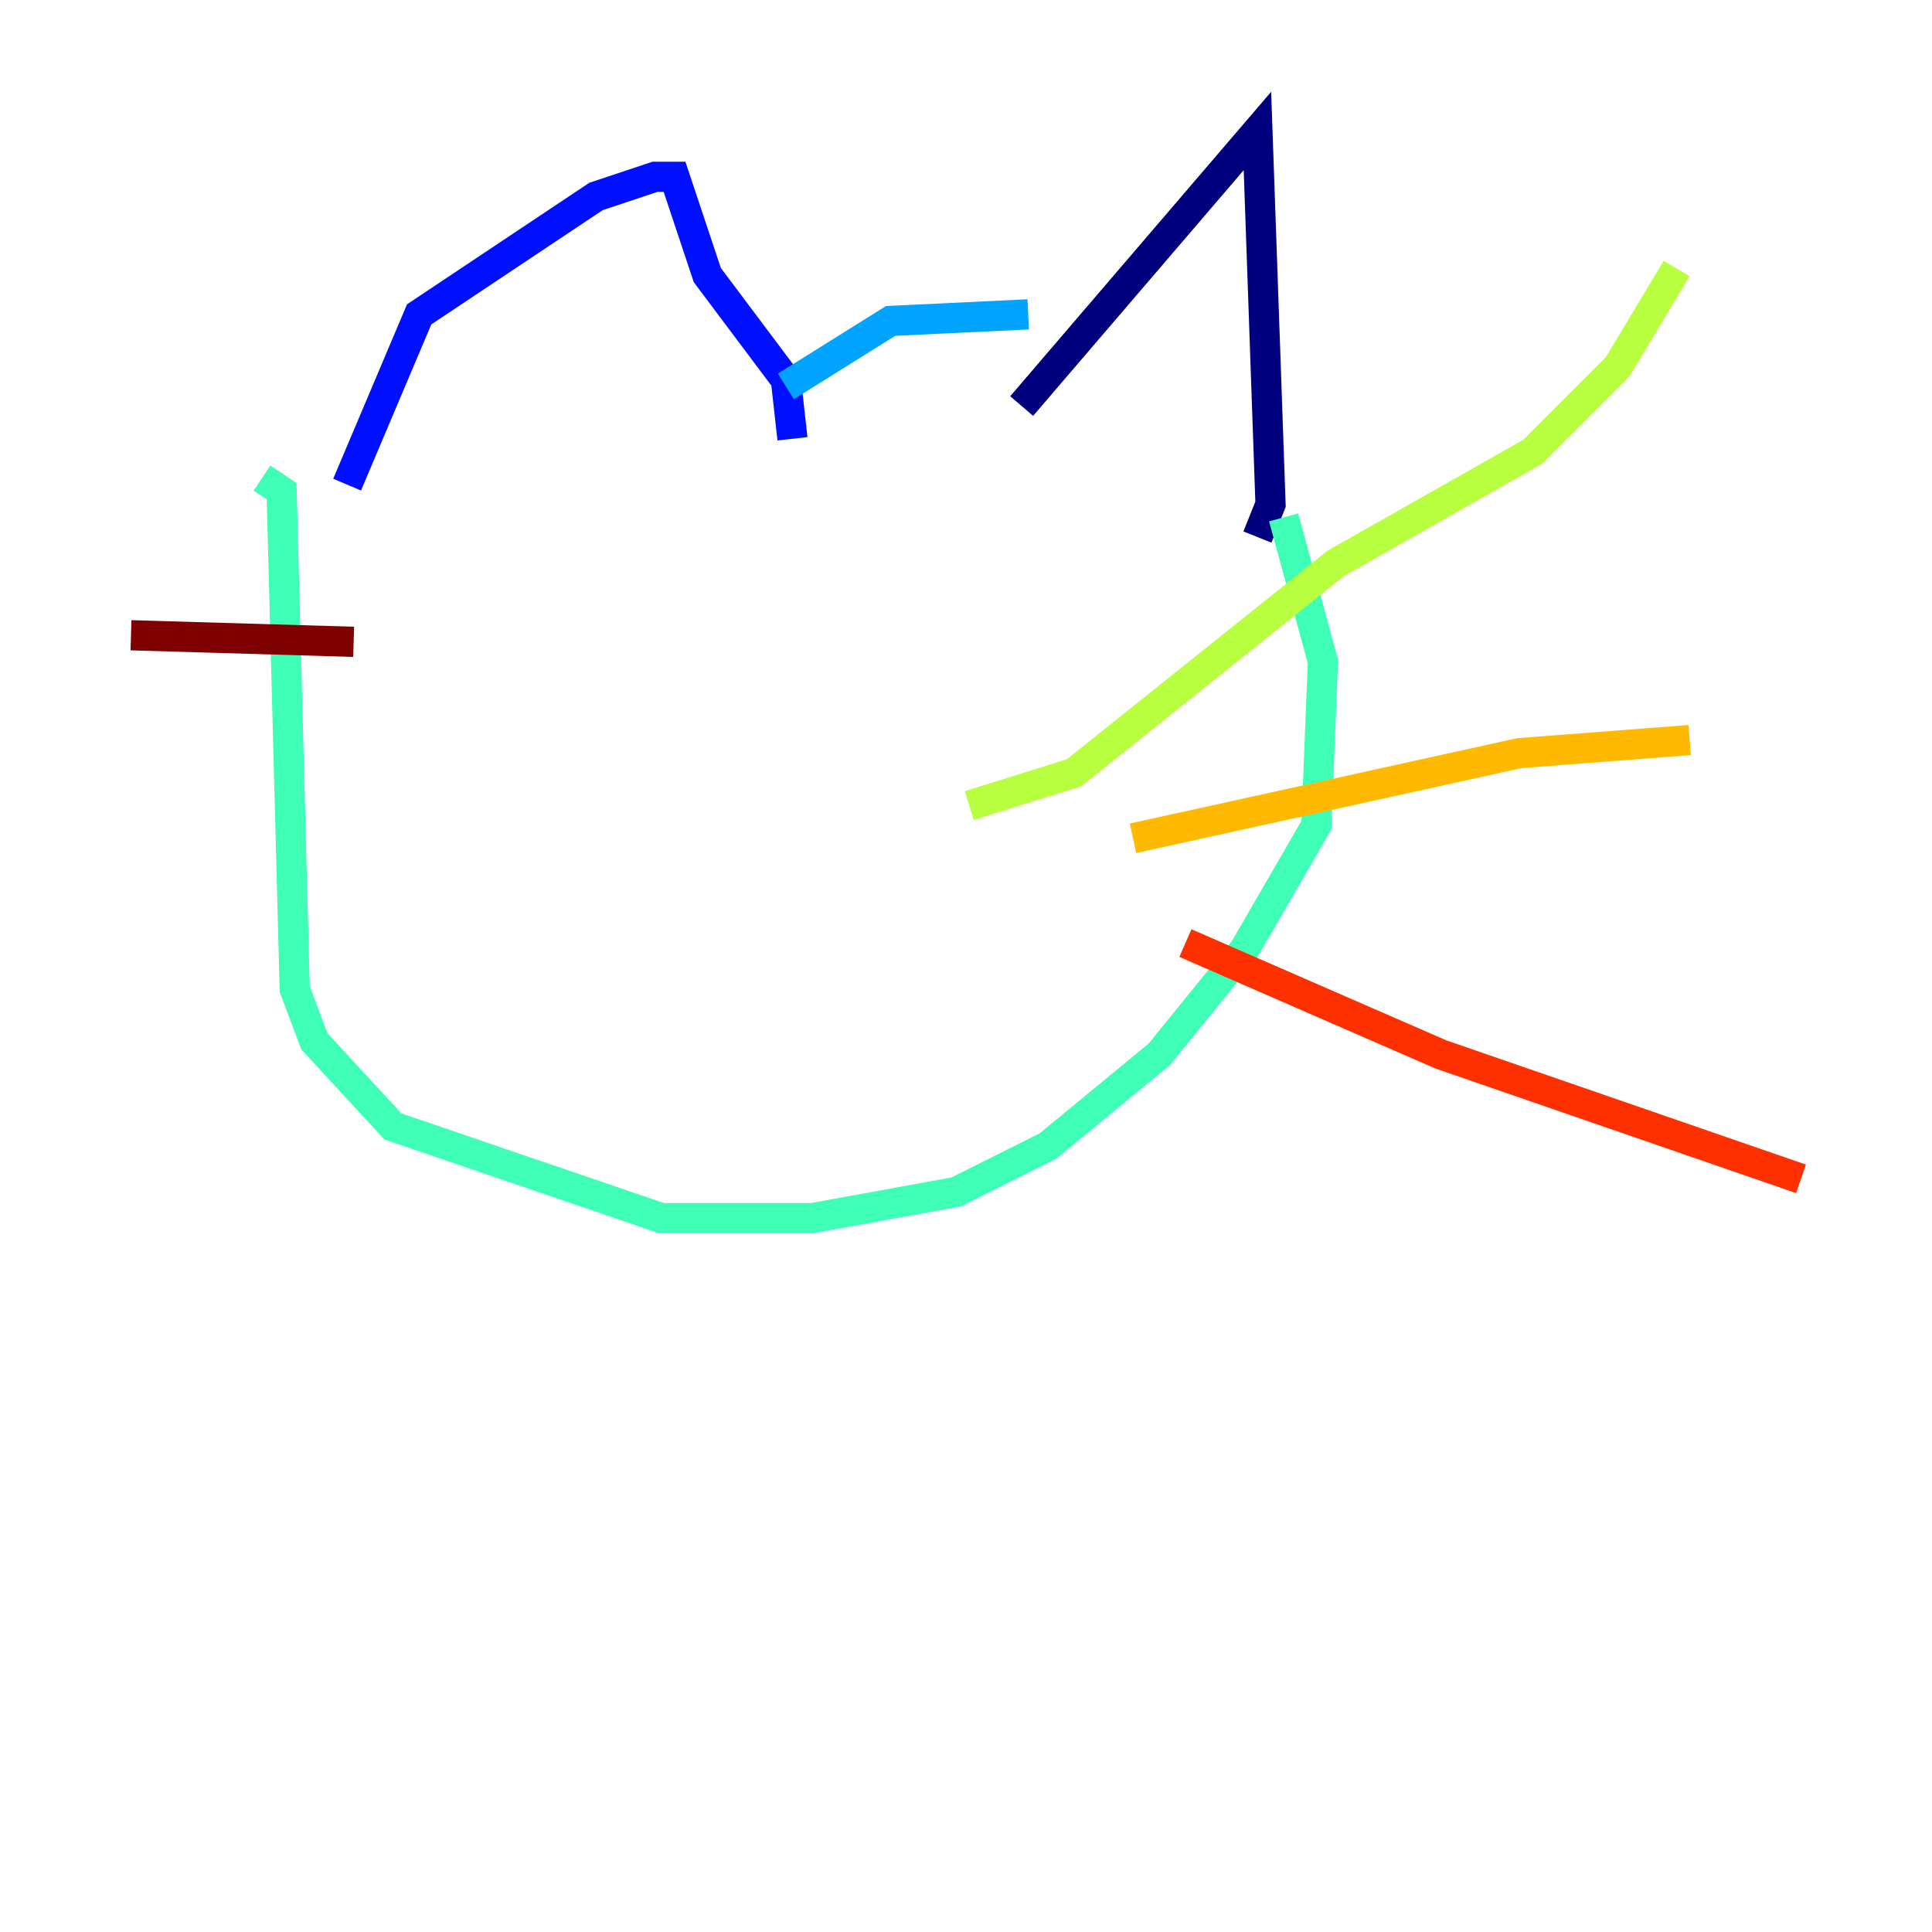 <?xml version="1.0" encoding="utf-8" ?>
<svg baseProfile="tiny" height="128" version="1.2" viewBox="0,0,128,128" width="128" xmlns="http://www.w3.org/2000/svg" xmlns:ev="http://www.w3.org/2001/xml-events" xmlns:xlink="http://www.w3.org/1999/xlink"><defs /><polyline fill="none" points="83.308,35.58 84.176,33.41 83.308,8.678 67.688,26.902" stroke="#00007f" stroke-width="2" /><polyline fill="none" points="52.502,29.071 52.068,25.166 46.861,18.224 44.691,11.715 43.39,11.715 39.485,13.017 27.77,20.827 22.997,32.108" stroke="#0010ff" stroke-width="2" /><polyline fill="none" points="52.068,25.6 59.01,21.261 68.122,20.827" stroke="#00a4ff" stroke-width="2" /><polyline fill="none" points="17.356,31.675 18.658,32.542 19.525,65.519 20.827,68.99 26.034,74.63 43.824,80.705 53.803,80.705 63.349,78.969 69.424,75.932 76.8,69.858 82.441,62.915 87.214,54.671 87.647,43.824 85.044,34.278" stroke="#3fffb7" stroke-width="2" /><polyline fill="none" points="64.217,53.37 71.159,51.2 88.515,37.315 101.532,29.939 107.173,24.298 111.078,17.79" stroke="#b7ff3f" stroke-width="2" /><polyline fill="none" points="75.064,55.539 100.664,49.898 111.946,49.031" stroke="#ffb900" stroke-width="2" /><polyline fill="none" points="78.536,62.481 95.458,69.858 119.322,78.102" stroke="#ff3000" stroke-width="2" /><polyline fill="none" points="23.43,42.522 8.678,42.088" stroke="#7f0000" stroke-width="2" /></svg>